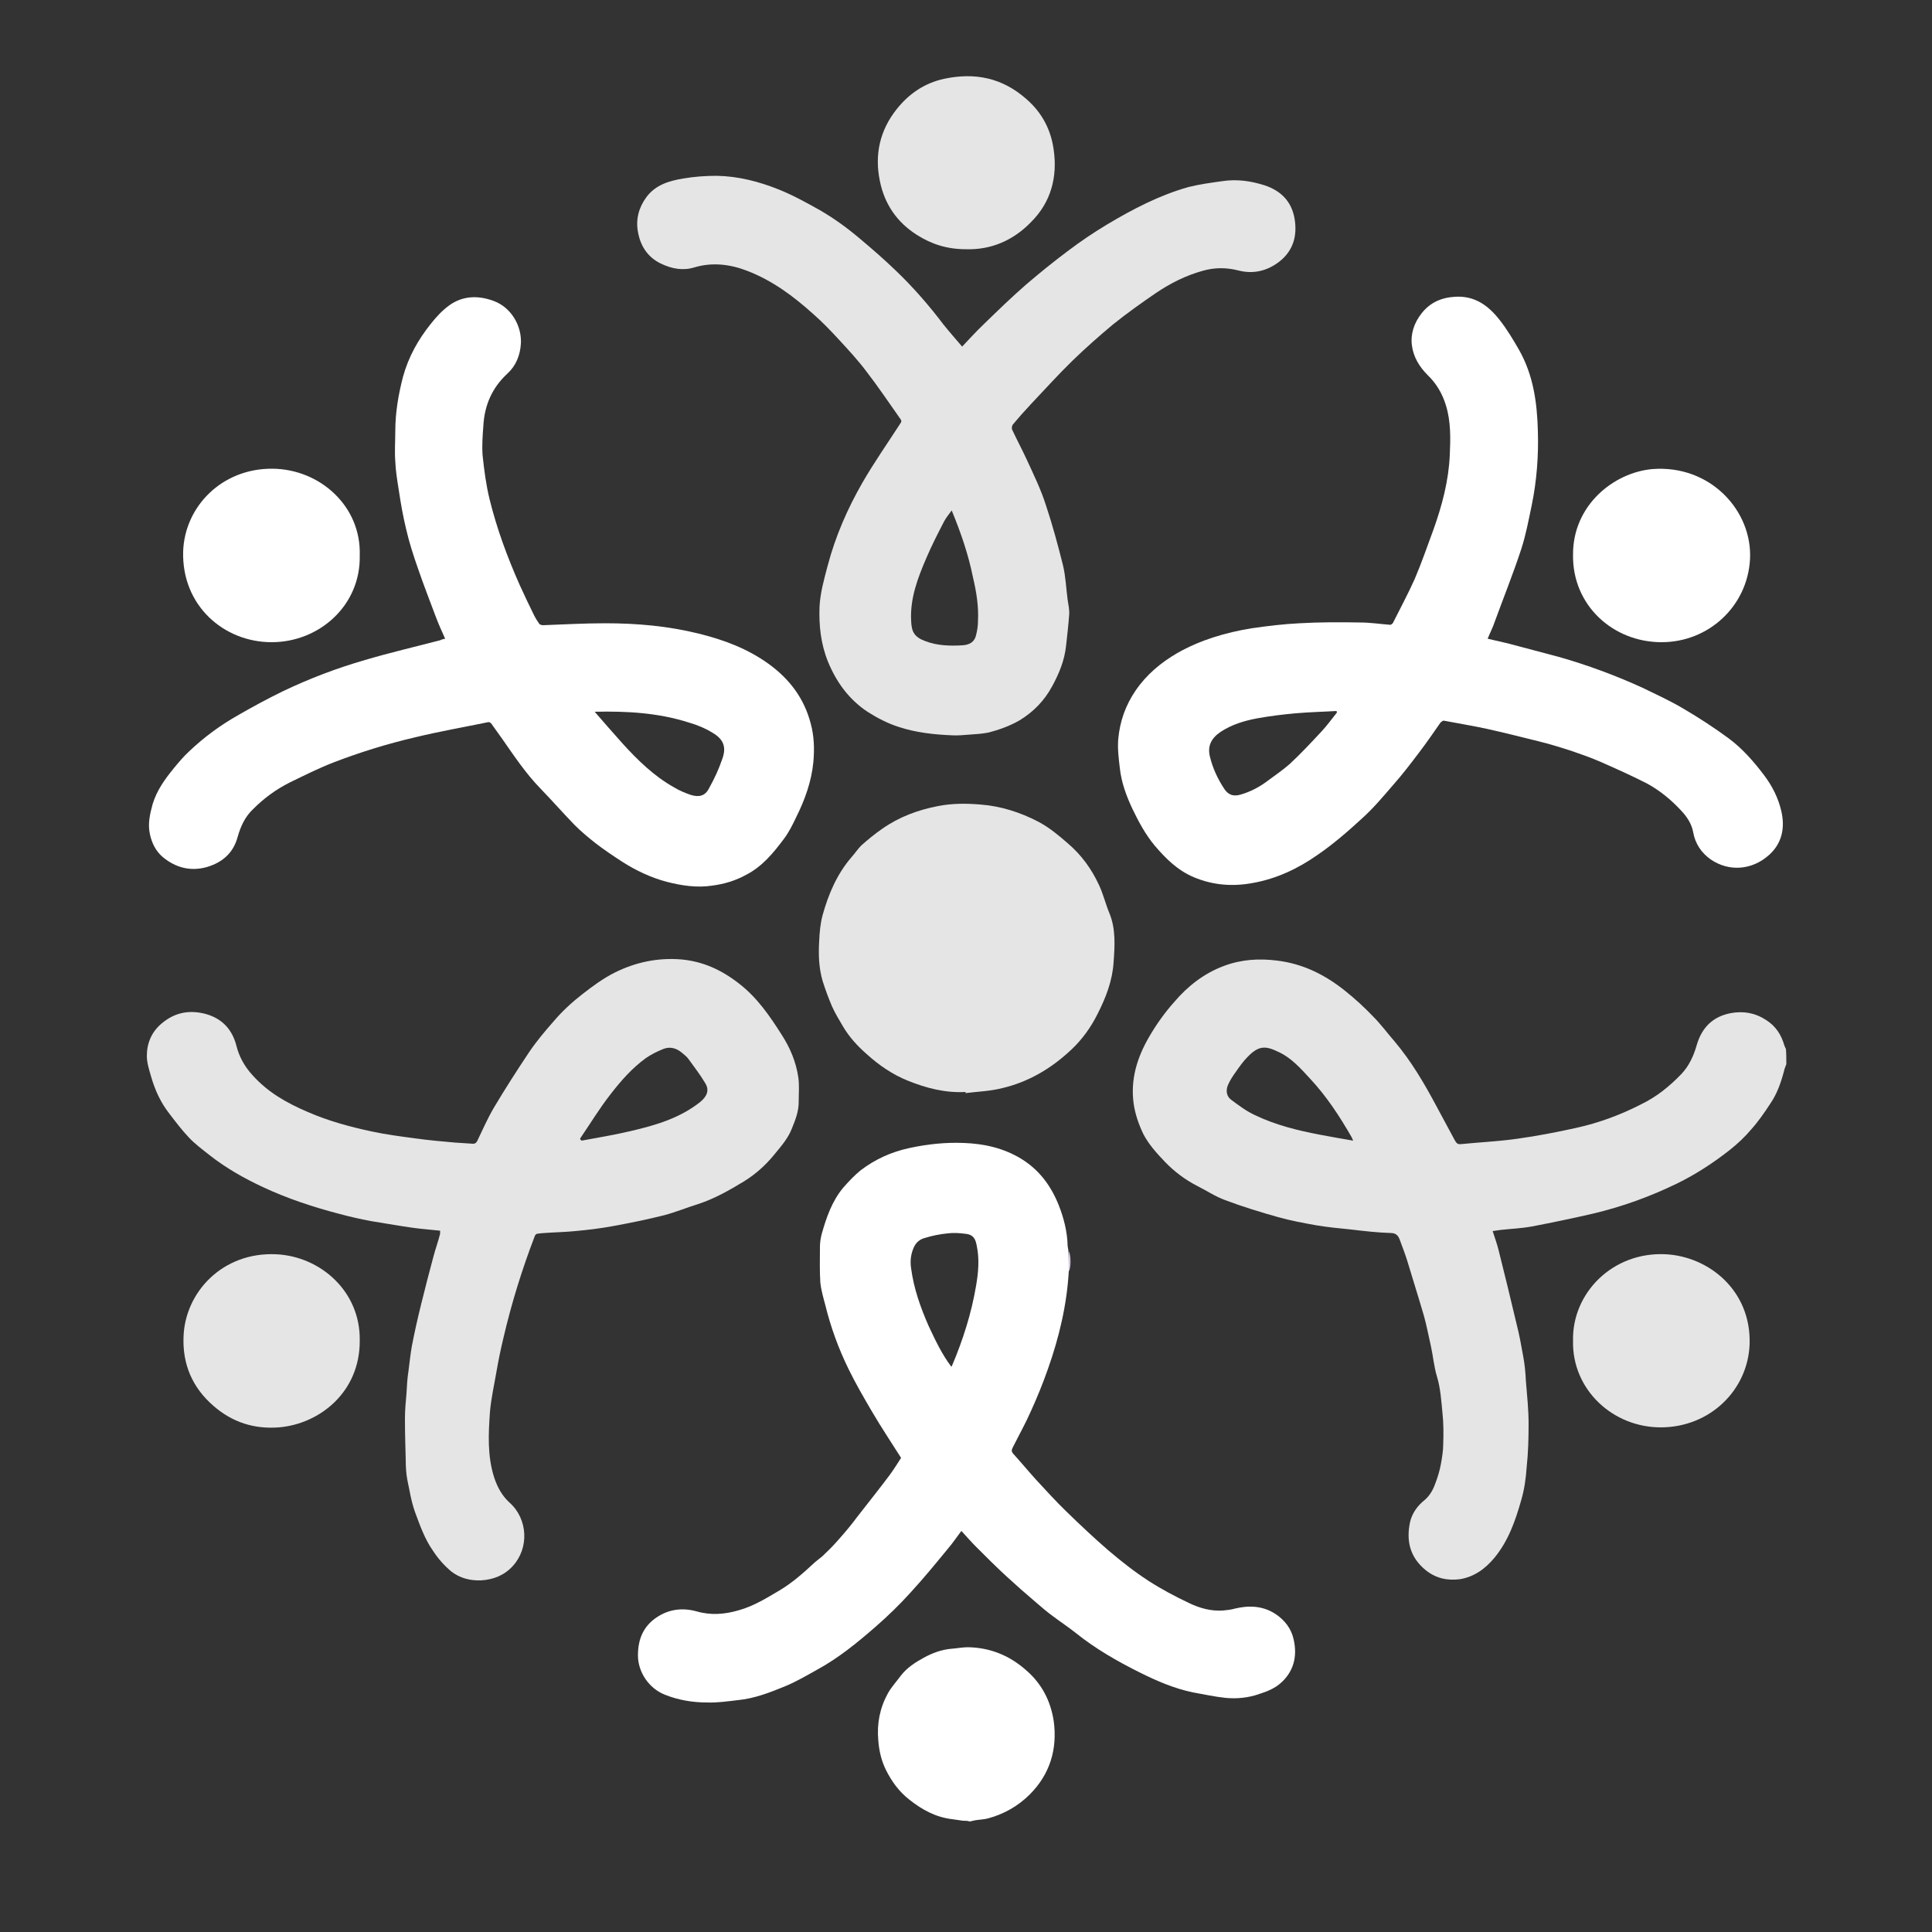 <?xml version="1.0" encoding="utf-8"?>
<!-- Generator: Adobe Illustrator 27.5.0, SVG Export Plug-In . SVG Version: 6.00 Build 0)  -->
<svg version="1.1" id="Layer_1" xmlns="http://www.w3.org/2000/svg" xmlns:xlink="http://www.w3.org/1999/xlink" x="0px" y="0px"
	 viewBox="0 0 500 500" style="enable-background:new 0 0 500 500;" xml:space="preserve">
<rect x="0" y="0" width="500" height="500" fill="#333333" stroke="none"/>
<style type="text/css">
	.st0{fill:#E5E5E5;}
	.st1{fill:#FFFFFF;}
	.st2{fill:#D2C8E2;}
</style>
<g>
	<path class="st0" d="M462.3,275.4c-0.2,0.6-0.5,1.2-0.6,1.8c-0.8,3-1.8,5.9-3.6,8.5c-1.5,2.3-3.1,4.6-4.9,6.6
		c-1.6,1.9-3.4,3.6-5.4,5.2c-4.3,3.4-8.9,6.4-13.8,8.8c-7,3.4-14.2,6-21.8,7.8c-5.2,1.2-10.5,2.3-15.7,3.3c-2.7,0.5-5.4,0.6-8.1,0.9
		c-0.7,0.1-1.3,0.2-2.1,0.3c0.5,1.6,1.1,3.2,1.5,4.8c1.6,6.4,3.2,12.9,4.7,19.3c0.7,2.7,1.2,5.5,1.7,8.3c0.4,2.1,0.6,4.3,0.7,6.4
		c0.3,3.7,0.7,7.4,0.7,11.1c0,3.7-0.1,7.5-0.5,11.2c-0.2,2.9-0.6,5.8-1.4,8.5c-1.5,5.3-3.3,10.5-6.9,14.9c-2.4,2.9-5.3,5-9,5.6
		c-3.2,0.4-6.2-0.2-8.9-2.4c-4-3.3-5-7.5-4-12.3c0.5-2.3,1.9-4.3,3.8-5.8c1.4-1.2,2.2-2.7,2.8-4.4c0.6-1.6,1.1-3.2,1.4-4.9
		c0.3-1.7,0.6-3.4,0.6-5.1c0.1-2.7,0.1-5.5-0.2-8.2c-0.3-3.1-0.5-6.3-1.4-9.3c-0.8-2.6-1-5.3-1.6-8c-0.6-2.6-1.1-5.3-1.8-7.8
		c-1.4-4.8-2.9-9.5-4.3-14.2c-0.6-1.9-1.3-3.7-2-5.6c-0.4-1-1-1.6-2.3-1.6c-3.4-0.1-6.8-0.5-10.2-0.9c-3-0.3-6.1-0.6-9.1-1.1
		c-3.3-0.6-6.6-1.2-9.8-2.1c-4.6-1.3-9.2-2.7-13.7-4.4c-2.5-0.9-4.9-2.5-7.3-3.7c-3.1-1.6-5.9-3.7-8.3-6.2c-2.1-2.2-4.2-4.5-5.6-7.2
		c-1.2-2.5-2.1-5.1-2.5-7.8c-0.9-6.3,0.9-12,3.9-17.2c1.9-3.3,4.1-6.4,6.6-9.2c3.5-4.1,7.7-7.4,12.8-9.3c4.5-1.7,9.1-2,13.8-1.4
		c6.7,0.8,12.5,3.7,17.7,7.9c2.5,2,4.9,4.2,7.1,6.5c2,2,3.7,4.3,5.6,6.5c4.3,5.1,7.6,10.7,10.7,16.5c1.6,3,3.3,6.1,4.9,9.1
		c0.4,0.7,0.7,1.1,1.6,1c4.9-0.5,9.7-0.7,14.6-1.4c5.1-0.7,10.2-1.7,15.2-2.8c5.9-1.3,11.6-3.4,17-6.2c3.9-1.9,7.2-4.6,10.2-7.7
		c2-2.1,3.2-4.7,4-7.5c1.3-4.5,4.1-7.4,8.8-8.3c3.3-0.6,6.3-0.1,9.2,1.8c2.5,1.6,3.9,3.8,4.7,6.6c0.1,0.3,0.3,0.6,0.4,0.9
		C462.3,272.7,462.3,274.1,462.3,275.4z M350.2,295.2c-0.2-0.4-0.3-0.7-0.4-0.9c-3.1-5.4-6.5-10.6-10.8-15.2c-2.4-2.6-4.8-5.3-8-6.8
		c-3.3-1.6-5.1-1.9-8.1,1.2c-1.1,1.1-2.1,2.5-3,3.8c-0.8,1.1-1.6,2.3-2.1,3.5c-0.6,1.4-0.4,2.9,0.8,3.8c2,1.5,4,3,6.2,4
		c5.4,2.6,11.2,4,17,5.1C344.5,294.2,347.2,294.7,350.2,295.2z"/>
	<path class="st1" d="M249.2,471.2c-0.9-0.1-1.9-0.3-2.8-0.4c-4.2-0.5-7.7-2.4-11-5c-2.7-2.1-4.6-4.7-6.1-7.7c-1.2-2.4-1.8-5-2-7.7
		c-0.4-4.3,0.4-8.4,2.5-12.2c0.9-1.6,2.2-3,3.3-4.5c1.6-2.1,3.8-3.5,6-4.7c2.2-1.2,4.6-2.1,7.1-2.3c1.4-0.1,2.9-0.4,4.3-0.4
		c5.7,0.1,10.7,2.1,15,5.9c4.1,3.5,6.4,8,7.2,13.2c1,7.3-1,13.8-6.2,19c-3,3-6.7,5.1-10.8,6.2c-1.1,0.3-2.3,0.3-3.4,0.5
		c-0.4,0.1-0.9,0.2-1.3,0.3C250.4,471.2,249.8,471.2,249.2,471.2z"/>
	<path class="st1" d="M276.6,329c-0.5,8.7-2.5,17.1-5.4,25.3c-1.3,3.7-2.8,7.4-4.4,10.9c-1.4,3.2-3.1,6.2-4.7,9.4
		c-0.3,0.6-0.4,1,0.1,1.6c2,2.2,3.9,4.5,5.8,6.6c2.6,2.8,5.2,5.7,8,8.4c3.5,3.4,7.1,6.8,10.8,10c3.3,2.8,6.7,5.5,10.4,7.9
		c3.4,2.2,7,4.1,10.6,5.8c2.7,1.3,5.6,2.1,8.7,1.9c1-0.1,2.1-0.2,3.1-0.5c3.7-0.9,7.3-0.7,10.5,1.4c2.4,1.6,4.1,3.8,4.7,6.6
		c1,4.4,0,8.4-3.5,11.4c-1.5,1.3-3.5,2.1-5.4,2.7c-2.8,1-5.9,1.3-8.8,1c-2.8-0.3-5.5-0.9-8.3-1.4c-4.9-1-9.5-3-13.9-5.2
		c-5.8-2.9-11.4-6.1-16.5-10.2c-1.9-1.5-4-2.9-6-4.4c-1.5-1.1-2.9-2.3-4.4-3.6c-2.6-2.2-5.2-4.5-7.7-6.8c-2.6-2.4-5.2-5-7.7-7.5
		c-1.3-1.3-2.5-2.7-3.8-4.1c-1.2,1.6-2.2,3.1-3.4,4.5c-3.2,3.9-6.4,7.8-9.8,11.5c-2.8,3.1-5.9,6.1-9,8.8c-4.7,4.1-9.6,8.1-15.1,11.1
		c-2.7,1.5-5.4,3.1-8.3,4.3c-3.9,1.6-8,3.2-12.3,3.6c-2.6,0.3-5.3,0.7-7.9,0.6c-3.7,0-7.4-0.6-10.9-2c-4.1-1.6-7-5.8-7-10.2
		c0-4.2,1.4-7.5,4.8-9.8c3.1-2.1,6.6-2.6,10.3-1.6c3.8,1.1,7.4,0.8,11.1-0.3c3.9-1.1,7.2-3.2,10.6-5.2c3.3-2,6.1-4.5,8.9-7.1
		c0.9-0.8,2-1.5,2.8-2.4c1.4-1.3,2.7-2.7,3.9-4.1c1.5-1.7,3-3.5,4.4-5.4c2.8-3.6,5.6-7.1,8.3-10.7c1.1-1.5,2.1-3.1,3-4.5
		c-2.6-4.1-5.2-8-7.6-12.1c-2.1-3.6-4.2-7.2-6-10.9c-2.6-5.3-4.6-10.8-6-16.5c-0.5-1.9-1.1-3.9-1.3-5.9c-0.2-3-0.1-6.1-0.1-9.2
		c0-1.2,0.2-2.4,0.5-3.5c1.2-4.2,2.6-8.3,5.5-11.8c1.4-1.6,2.9-3.2,4.5-4.5c3.8-2.9,8-4.8,12.7-5.8c4.6-1,9.3-1.5,14.1-1.3
		c5.2,0.2,10.2,1.3,14.8,4.1c4.7,2.9,7.7,7,9.7,12c1.3,3.3,2.2,6.8,2.3,10.4c0,0.5,0.2,1,0.2,1.5C276.6,325.6,276.6,327.3,276.6,329
		z M246.2,353.7c0.1-0.1,0.2-0.2,0.2-0.3c2.8-6.6,5-13.5,6.2-20.6c0.6-3.5,0.9-6.9,0.2-10.3c-0.3-1.6-0.7-3-3-3.2
		c-1.5-0.2-3.1-0.3-4.6-0.1c-2,0.2-4,0.6-5.9,1.2c-1.2,0.3-2.2,1.1-2.8,2.4c-0.8,1.8-1,3.6-0.7,5.5c0.7,5.2,2.4,10,4.5,14.8
		C242,346.7,243.7,350.4,246.2,353.7z"/>
	<path class="st1" d="M115.2,165.3c-0.9-2-1.8-4-2.5-5.9c-1.5-4-3.1-8.1-4.5-12.2c-1.2-3.4-2.3-6.8-3.1-10.3
		c-0.8-3.3-1.4-6.7-1.9-10.1c-0.4-2.5-0.8-4.9-0.9-7.4c-0.2-2.6,0-5.2,0-7.8c0-4.8,0.8-9.5,2-14.1c1.4-5.1,3.9-9.6,7.2-13.7
		c1.4-1.8,3-3.5,4.8-4.8c3.5-2.5,7.5-2.6,11.5-1.1c4.6,1.7,7.3,6.6,7,11.1c-0.2,3-1.3,5.7-3.5,7.7c-3.9,3.6-5.9,8.1-6.2,13.4
		c-0.2,2.6-0.4,5.2-0.2,7.8c0.4,3.8,0.9,7.6,1.8,11.3c1.9,7.7,4.6,15,7.8,22.2c1.2,2.6,2.4,5.2,3.7,7.8c0.4,0.8,0.9,1.6,1.4,2.3
		c0.2,0.2,0.7,0.3,1,0.3c5.3-0.2,10.7-0.5,16-0.5c8.2,0,16.3,0.7,24.3,2.7c6.5,1.6,12.6,3.9,18,7.8c5.4,3.9,9.2,8.9,10.9,15.4
		c0.9,3.3,1,6.6,0.7,10c-0.5,5.1-2.2,9.8-4.5,14.4c-0.9,1.9-1.9,3.9-3.2,5.6c-2.7,3.6-5.6,7.1-9.7,9.2c-2.7,1.5-5.7,2.4-8.8,2.8
		c-4,0.6-7.9,0-11.8-1c-4.1-1.1-7.9-2.9-11.5-5.2c-2.3-1.5-4.7-3.1-6.9-4.8c-1.9-1.5-3.7-3-5.4-4.7c-3-3.1-5.9-6.4-8.9-9.5
		c-3.7-3.8-6.7-8.3-9.7-12.6c-1-1.4-2-2.8-3-4.2c-0.2-0.2-0.6-0.4-0.8-0.3c-6.3,1.3-12.6,2.4-18.8,3.9c-7.3,1.7-14.4,3.9-21.4,6.6
		c-3.8,1.5-7.4,3.3-11.1,5.1c-3.6,1.8-6.7,4.1-9.5,6.9c-2.1,2-3.2,4.4-4,7.2c-1.1,4.1-3.9,6.6-8,7.8c-4.3,1.2-8.2,0.1-11.5-2.7
		c-1.7-1.5-2.7-3.5-3.2-5.8c-0.6-2.7,0-5.2,0.7-7.8c1.1-3.6,3.2-6.5,5.5-9.3c1.3-1.6,2.6-3.1,4-4.4c3.8-3.6,8-6.7,12.6-9.3
		c3.8-2.2,7.7-4.3,11.6-6.2c6.9-3.3,14-6,21.3-8.1c6.4-1.9,12.9-3.4,19.4-5.1C114.5,165.4,114.8,165.4,115.2,165.3z M153.9,184.2
		c2.5,2.9,4.8,5.5,7.2,8.2c4,4.4,8.2,8.5,13.4,11.4c1.3,0.8,2.8,1.4,4.2,1.9c2.2,0.7,3.8,0.3,4.8-1.7c1.4-2.5,2.6-5.1,3.5-7.8
		c1-2.9,0.2-4.9-2.5-6.5c-1.9-1.2-4.1-2.1-6.2-2.7C170.5,184.5,162.4,184,153.9,184.2z"/>
	<path class="st0" d="M113.9,318.5c-1.7-0.2-3.3-0.3-5-0.5c-1.9-0.2-3.8-0.5-5.7-0.8c-2.4-0.4-4.9-0.8-7.3-1.2
		c-2.6-0.5-5.3-1.1-7.9-1.8c-6.9-1.8-13.6-4-20-7c-4.9-2.3-9.5-4.9-13.7-8.2c-1.9-1.5-3.8-2.9-5.4-4.6c-1.8-1.9-3.4-4-5-6.1
		c-2.3-2.9-3.8-6.2-4.8-9.7c-0.5-1.7-1.1-3.6-1.1-5.3c0-3.3,1.2-6.2,3.8-8.4c3.4-2.9,7.2-3.6,11.4-2.5c4.3,1.2,6.9,4,8,8.3
		c0.7,2.8,2.1,5.3,4.1,7.5c4,4.5,9,7.3,14.4,9.6c5.3,2.3,10.8,3.8,16.4,5c3.7,0.8,7.5,1.3,11.3,1.8c3.5,0.5,7,0.8,10.4,1.1
		c1.5,0.1,3.1,0.2,4.6,0.3c0.6,0,0.8-0.2,1.1-0.7c1.4-2.9,2.7-5.9,4.3-8.6c2.9-4.9,6-9.7,9.2-14.5c1.9-2.8,4.1-5.4,6.3-7.9
		c2.2-2.6,4.7-4.9,7.4-7c2.7-2.1,5.4-4.1,8.4-5.6c5.4-2.7,11.2-3.9,17.2-3.4c5.6,0.5,10.4,2.7,14.9,6.2c4.7,3.6,8,8.4,11.1,13.3
		c2.2,3.4,3.7,7,4.3,11c0.3,2.1,0.1,4.3,0.1,6.4c0,2.4-0.8,4.5-1.7,6.7c-1,2.7-2.9,4.8-4.7,7c-2.2,2.7-4.8,5-7.7,6.8
		c-3.8,2.3-7.6,4.5-11.9,5.9c-2.9,0.9-5.8,2.1-8.8,2.9c-4.4,1.1-8.8,2-13.2,2.8c-3.2,0.6-6.5,1-9.8,1.3c-2.1,0.2-4.3,0.3-6.4,0.4
		c-1.2,0.1-2.3,0.1-3.5,0.3c-0.2,0-0.5,0.3-0.6,0.6c-3.3,8.6-6,17.3-8.1,26.3c-0.7,2.9-1.3,5.8-1.8,8.7c-0.6,3.5-1.4,7-1.7,10.5
		c-0.4,5.7-0.7,11.4,1.1,17c0.8,2.4,2,4.7,4,6.5c4.7,4.2,5.1,11.7,0.8,16.4c-2.2,2.4-5,3.5-8.2,3.7c-2.9,0.1-5.5-0.6-7.7-2.3
		c-1.8-1.5-3.4-3.3-4.7-5.3c-2.2-3.1-3.4-6.6-4.7-10.1c-1-2.8-1.4-5.6-2-8.4c-0.3-1.6-0.4-3.4-0.4-5.1c-0.1-3.5-0.2-7.1-0.2-10.7
		c0-2.2,0.2-4.3,0.4-6.5c0.1-1.9,0.2-3.8,0.5-5.7c0.3-2.2,0.5-4.4,0.9-6.6c0.7-3.6,1.5-7.2,2.4-10.8c1-4.1,2.1-8.3,3.2-12.4
		c0.5-1.9,1.2-3.8,1.7-5.8C113.9,318.9,113.9,318.7,113.9,318.5z M150.1,294.7c0.1,0.2,0.2,0.3,0.4,0.5c4.3-0.8,8.6-1.5,12.8-2.5
		c6.4-1.5,12.6-3.3,17.9-7.5c1.7-1.4,2.5-3,1.3-4.9c-1.3-2.2-2.8-4.1-4.3-6.2c-0.5-0.7-1.2-1.2-1.9-1.8c-1.4-1.1-3-1.5-4.7-0.8
		c-1.5,0.6-3.1,1.4-4.4,2.3c-3.6,2.6-6.5,5.9-9.2,9.4C155.1,286.9,152.7,290.9,150.1,294.7z"/>
	<path class="st0" d="M249,89.7c1.8-1.9,3.6-3.9,5.5-5.7c3.6-3.5,7.3-7.1,11.1-10.4c3.5-3,7.1-5.9,10.7-8.6
		c3.3-2.5,6.7-4.8,10.2-6.9c6.7-4,13.6-7.6,21.1-9.7c2.8-0.7,5.7-1.1,8.6-1.5c3.8-0.6,7.5-0.1,11.2,1.1c4.1,1.4,6.8,4.1,7.6,8.4
		c0.8,4.4-0.2,8.4-3.9,11.3c-3.1,2.4-6.7,3.3-10.6,2.3c-3.1-0.8-6.2-0.8-9.3,0.1c-4.3,1.2-8.3,3.2-12,5.7c-3.8,2.6-7.6,5.3-11.2,8.2
		c-3.6,3-7.1,6.1-10.5,9.4c-3.7,3.6-7.2,7.5-10.8,11.3c-1.6,1.7-3.1,3.4-4.6,5.2c-0.2,0.3-0.3,0.9-0.2,1.2c1.2,2.6,2.6,5.2,3.8,7.8
		c1.8,3.9,3.7,7.8,5,11.9c1.7,5.1,3.1,10.3,4.4,15.5c0.7,2.9,0.8,5.9,1.2,8.9c0.2,1.3,0.5,2.6,0.4,3.9c-0.2,2.7-0.5,5.3-0.8,8
		c-0.4,3.8-1.8,7.2-3.6,10.5c-2,3.7-4.8,6.6-8.4,8.8c-2.6,1.5-5.4,2.5-8.2,3.2c-1.5,0.3-3.1,0.4-4.6,0.5c-1.6,0.1-3.1,0.3-4.7,0.2
		c-4.7-0.2-9.4-0.7-13.9-2.2c-2.8-0.9-5.5-2.3-8-3.9c-4.8-3.2-8-7.6-10.2-12.9c-1.9-4.7-2.4-9.5-2.2-14.4c0.2-3.6,1.2-7.1,2.1-10.5
		c2-7.6,5.1-14.7,9-21.5c3-5.2,6.5-10.2,9.8-15.3c0.3-0.4,0.4-0.7,0-1.2c-2.9-4.1-5.7-8.3-8.8-12.3c-2.1-2.8-4.5-5.4-6.9-8
		c-2.2-2.4-4.4-4.7-6.8-6.8c-5.1-4.6-10.6-8.7-17.1-11.2c-4.4-1.7-9-2.3-13.7-0.9c-2.9,0.9-5.8,0.4-8.7-1c-3.5-1.7-5.3-4.7-5.9-8.2
		c-0.6-3.2,0.2-6.3,2.2-9c2.4-3.2,5.9-4.2,9.5-4.8c2.9-0.5,5.8-0.7,8.7-0.7c5.6,0.1,11,1.5,16.2,3.6c3.7,1.5,7.1,3.4,10.5,5.3
		c3.8,2.2,7.2,4.7,10.5,7.5c3.1,2.6,6.2,5.3,9.1,8.1c4.5,4.3,8.6,9,12.3,13.9C245.7,85.9,247.3,87.7,249,89.7z M246.3,132.1
		c-0.7,1-1.5,1.9-2,2.9c-1.6,3.1-3.2,6.2-4.6,9.5c-2.2,5.1-4.2,10.4-3.9,16.1c0.1,2.8,0.7,4.2,3.6,5.3c3.1,1.2,6.4,1.3,9.7,1.1
		c1.7-0.1,3.1-0.8,3.5-2.6c0.3-1.2,0.5-2.4,0.5-3.6c0.2-3.9-0.4-7.6-1.3-11.4C250.6,143.4,248.6,137.7,246.3,132.1z"/>
	<path class="st1" d="M385,165.3c1.8,0.4,3.5,0.8,5.2,1.2c4.4,1.2,8.8,2.3,13.2,3.5c7.4,2.1,14.7,4.8,21.7,8c3.5,1.7,7,3.3,10.4,5.3
		c4.1,2.4,8.1,5,11.9,7.8c3.5,2.6,6.5,6,9.2,9.6c2.1,2.8,3.6,5.8,4.4,9.2c1,4.3,0.2,8.3-3.1,11.3c-4.4,4-10.4,4.5-15.2,1.2
		c-2.4-1.7-4-4.1-4.5-7c-0.4-2.2-1.6-4-3.1-5.6c-2.6-2.8-5.5-5.2-8.8-7c-3.9-2-7.9-3.8-12-5.6c-2.5-1.1-5.1-2-7.7-2.9
		c-2.8-0.9-5.7-1.8-8.6-2.5c-4.4-1.1-8.8-2.2-13.3-3.2c-3.7-0.8-7.4-1.4-11.1-2.1c-0.2,0-0.6,0.3-0.8,0.5c-1.8,2.6-3.6,5.2-5.5,7.7
		c-2.2,2.9-4.4,5.8-6.8,8.5c-2.6,3-5.1,6-8,8.6c-3.7,3.4-7.5,6.7-11.6,9.5c-5,3.5-10.5,6.1-16.6,7.2c-5.3,1-10.4,0.6-15.4-1.5
		c-4.2-1.8-7.2-4.8-10.1-8.2c-2.4-2.9-4.1-6.1-5.7-9.4c-1.6-3.4-2.9-6.9-3.3-10.7c-0.3-2.5-0.6-5-0.4-7.4c0.4-4.6,1.9-8.8,4.5-12.6
		c2.8-4.1,6.5-7.2,10.8-9.7c6-3.4,12.5-5.3,19.2-6.4c4.1-0.6,8.3-1.1,12.4-1.3c5.2-0.3,10.5-0.3,15.7-0.2c2.6,0,5.2,0.4,7.8,0.6
		c0.2,0,0.6-0.3,0.7-0.5c1.9-3.8,3.9-7.5,5.6-11.3c1.8-4.2,3.3-8.6,4.9-12.9c2.2-6.2,3.9-12.5,4.2-19.2c0.2-4.3,0.3-8.7-1-12.9
		c-0.9-3-2.5-5.7-4.7-7.8c-2.2-2.2-3.7-4.7-4.1-7.7c-0.4-3,0.6-5.9,2.5-8.3c2.2-2.8,5.1-4.1,8.7-4.3c5.1-0.3,8.6,2.3,11.5,6
		c1.9,2.4,3.5,5.1,5,7.7c3.7,6.5,4.7,13.6,4.9,21c0.2,6.5-0.3,13-1.6,19.3c-0.8,3.8-1.5,7.6-2.7,11.3c-2.1,6.4-4.6,12.6-6.9,18.9
		C386.3,162.5,385.6,163.8,385,165.3z M346,184.4c0-0.1-0.1-0.3-0.1-0.4c-3.5,0.2-7.1,0.3-10.6,0.6c-3.3,0.3-6.6,0.7-9.9,1.3
		c-3.3,0.6-6.6,1.6-9.5,3.5c-2.5,1.7-3.4,3.7-2.8,6.3c0.7,3,2,5.8,3.7,8.4c1.1,1.7,2.5,2.1,4.4,1.5c2.4-0.7,4.7-1.9,6.7-3.4
		c2-1.5,4.1-2.9,5.9-4.5c2.9-2.7,5.6-5.6,8.3-8.5C343.5,187.7,344.7,186,346,184.4z"/>
	<path class="st0" d="M249.9,282.6c-5.2,0.3-10.2-1-14.9-2.9c-4-1.6-7.5-4-10.7-6.9c-2.4-2.1-4.5-4.4-6.1-7.1
		c-1-1.7-2.1-3.5-2.9-5.3c-0.9-2.1-1.7-4.3-2.4-6.5c-1-3.4-1.1-6.9-0.9-10.3c0.1-2.3,0.3-4.6,0.9-6.8c1.5-5.4,3.7-10.6,7.5-15
		c0.9-1,1.6-2.1,2.5-3c1.7-1.5,3.5-3,5.4-4.3c4.4-3.1,9.3-4.9,14.5-5.9c3.6-0.7,7.2-0.7,10.8-0.4c5.4,0.4,10.4,2,15.2,4.5
		c2.8,1.5,5.2,3.5,7.6,5.6c3.5,3,6.1,6.6,8,10.7c1.1,2.3,1.7,4.9,2.7,7.3c1.7,4.1,1.4,8.5,1.1,12.7c-0.3,4.8-2,9.2-4.2,13.5
		c-1.7,3.4-4,6.6-6.8,9.2c-5.1,4.8-11,8.3-17.8,9.9c-3.1,0.8-6.4,0.9-9.6,1.3C249.9,282.9,249.9,282.7,249.9,282.6z"/>
	<path class="st1" d="M93.1,143.7c0.3,13-10.5,22.5-22.8,22.5c-12.4,0-23.3-9.5-22.9-23.5c0.4-11.6,10-21.5,23.1-21.4
		C82.8,121.4,93.5,131,93.1,143.7z"/>
	<path class="st0" d="M250,64.5c-4.9,0-8.9-1.3-12.7-3.7c-5.2-3.3-8.4-8-9.6-14c-1.4-6.8,0-13.1,4.4-18.6c3.2-4,7.2-6.7,12.2-7.8
		c8-1.7,15.1-0.3,21.4,5.3c4,3.5,6.3,7.9,7,13.1c1,7-0.7,13.5-5.8,18.6C262.3,62.2,256.5,64.7,250,64.5z"/>
	<path class="st0" d="M407.1,347c-0.3-12.3,10.2-23.1,24-22.4c11.2,0.6,22.1,9.4,21.7,23.2c-0.4,11.9-10.2,21.5-22.8,21.6
		C417.3,369.5,406.8,359.5,407.1,347z"/>
	<path class="st0" d="M93.1,346.9c0.1,13.3-10.3,21.6-20.9,22.5c-6.4,0.5-12.1-1.3-17-5.6c-5.4-4.7-8-10.7-7.7-17.9
		c0.4-11.4,10-21.9,23.9-21.3C82.9,325.1,93.3,334.2,93.1,346.9z"/>
	<path class="st1" d="M407.1,143.6c-0.1-12.8,10.5-21.3,20.5-22.2c15-1.2,26,10.8,25.3,23.4c-0.7,12.1-10.7,21.4-22.9,21.4
		C417.4,166.2,406.9,156.6,407.1,143.6z"/>
	<path class="st2" d="M276.6,329c0-1.7,0-3.4,0-5.1C277.2,324.6,277.2,328.4,276.6,329z"/>
</g>
</svg>
